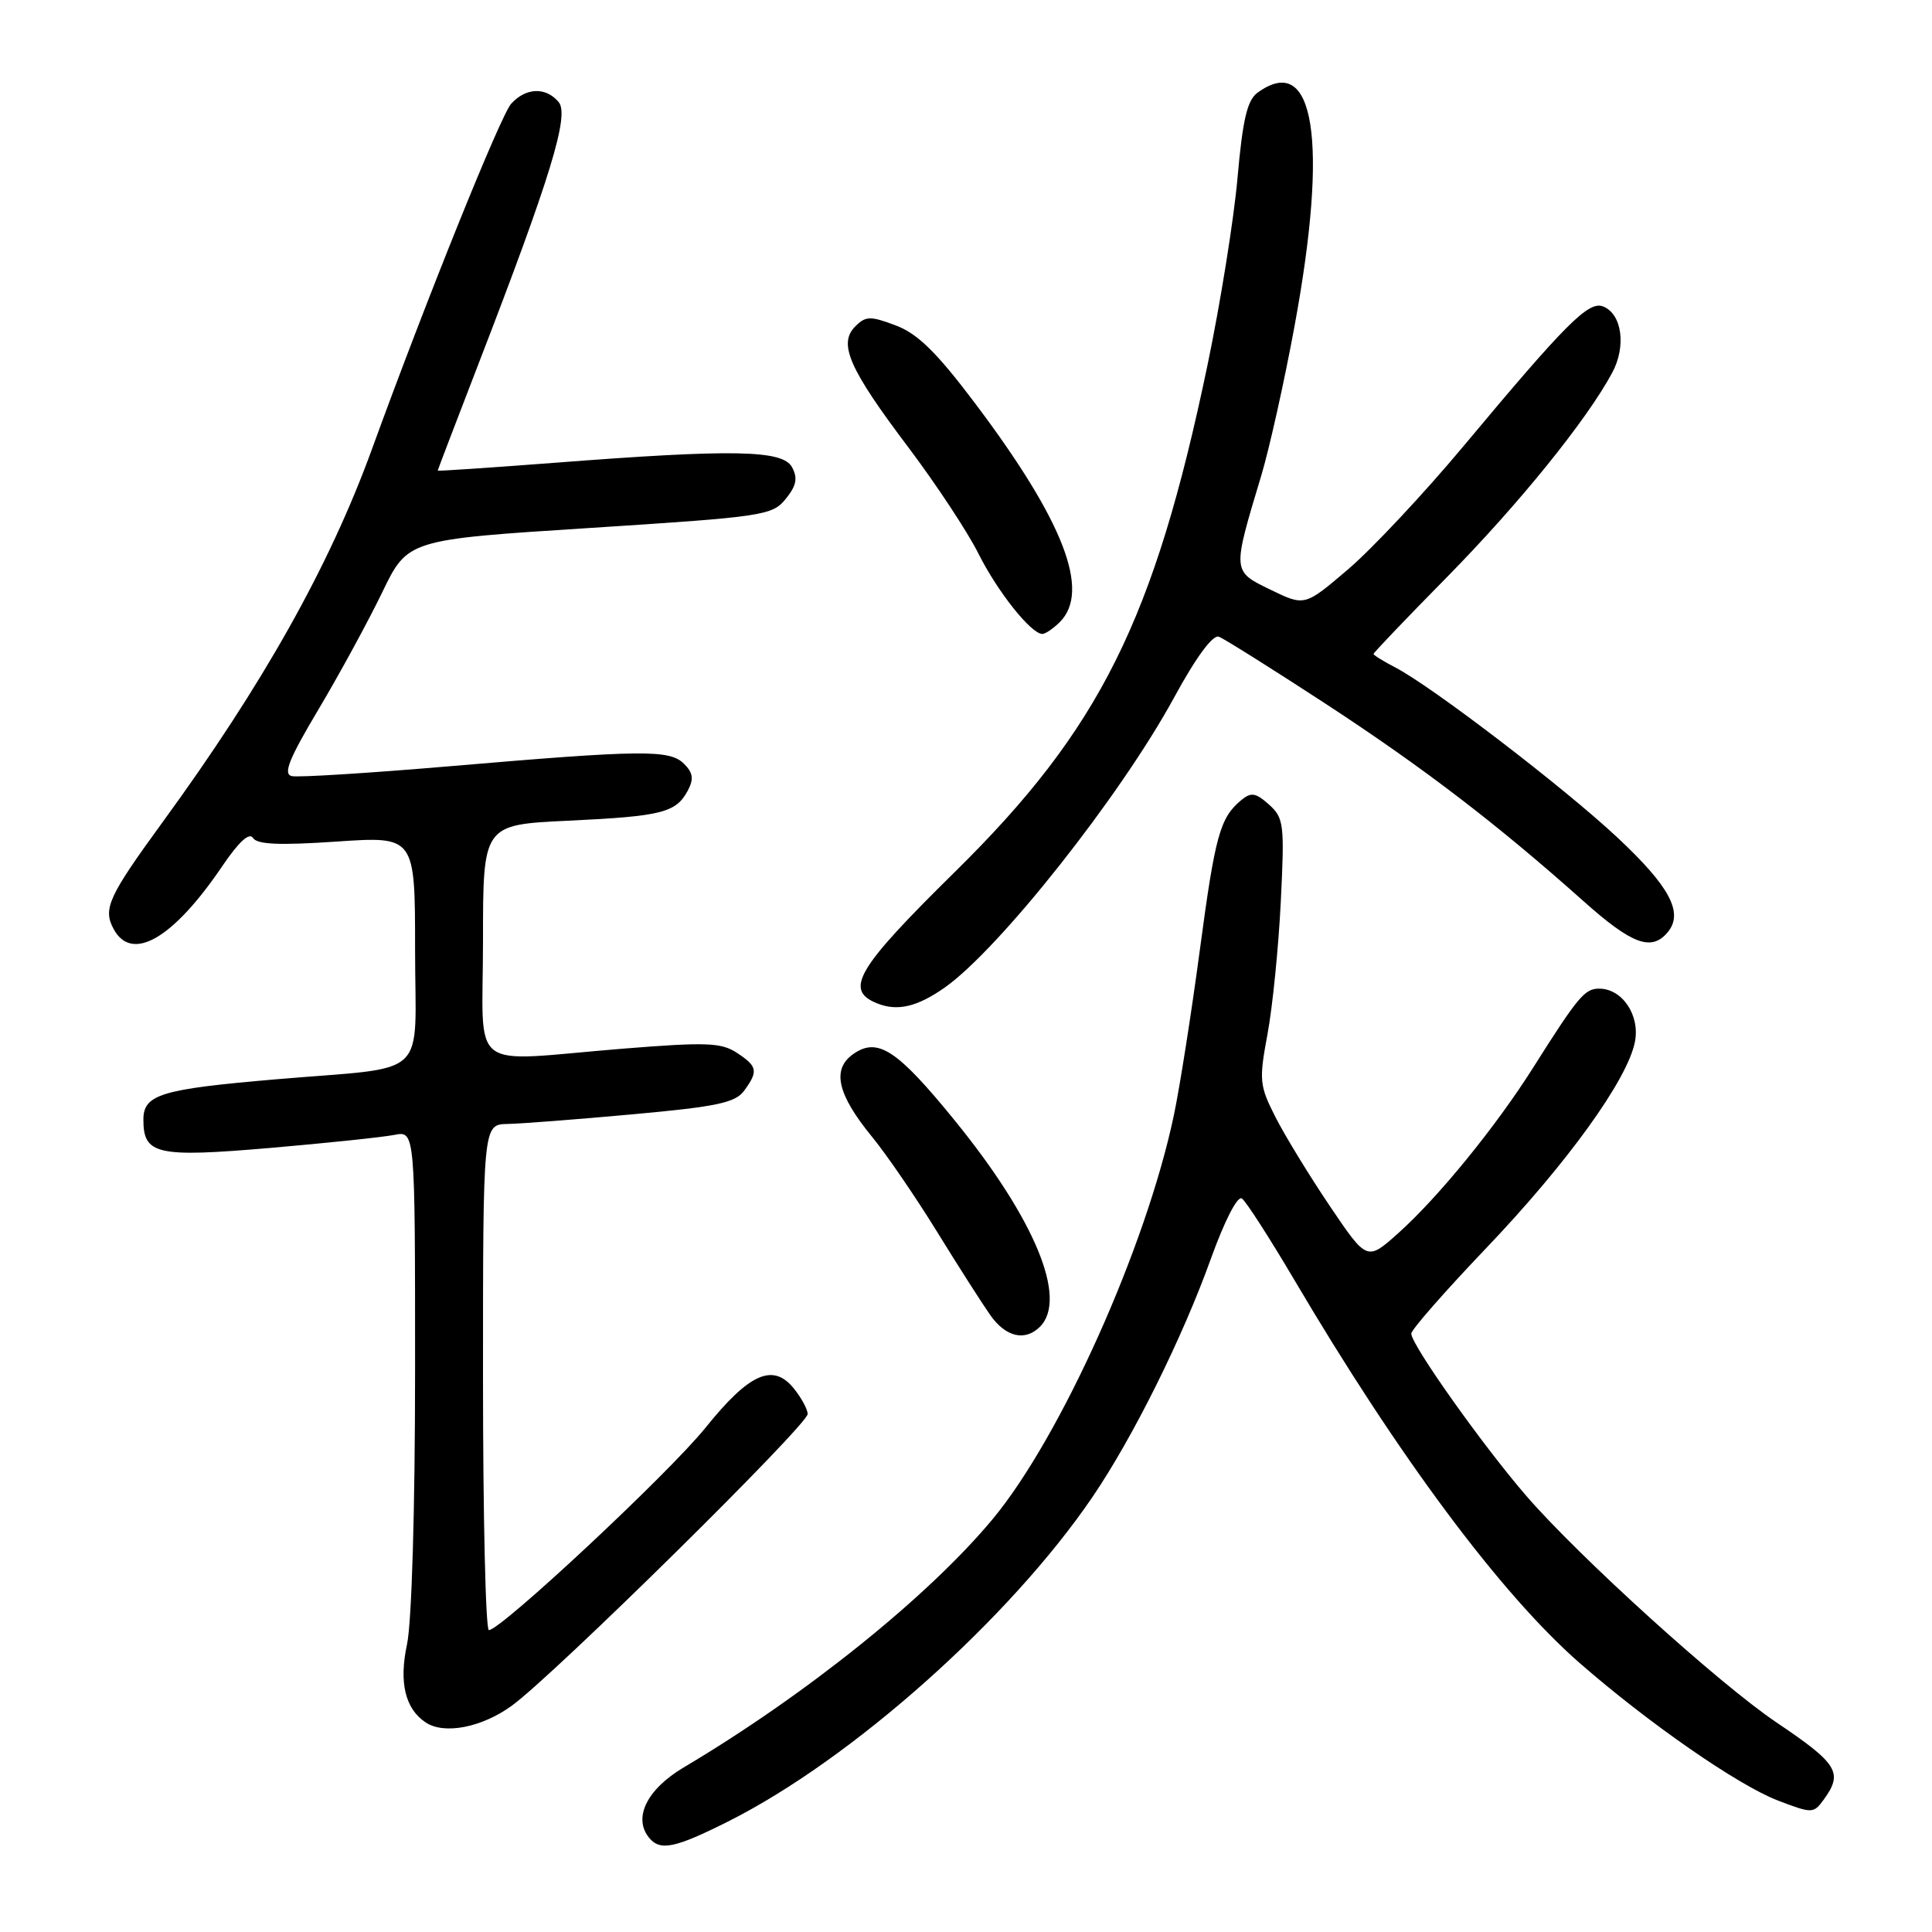 <?xml version="1.0" encoding="UTF-8" standalone="no"?>
<!DOCTYPE svg PUBLIC "-//W3C//DTD SVG 1.1//EN" "http://www.w3.org/Graphics/SVG/1.1/DTD/svg11.dtd" >
<svg xmlns="http://www.w3.org/2000/svg" xmlns:xlink="http://www.w3.org/1999/xlink" version="1.1" viewBox="0 0 256 256">
 <g >
 <path fill="currentColor"
d=" M 96.45 241.37 C 112.87 233.14 133.83 214.46 144.82 198.27 C 150.17 190.38 156.69 177.25 160.44 166.81 C 162.27 161.73 163.98 158.40 164.56 158.81 C 165.11 159.19 168.20 164.00 171.45 169.50 C 185.31 193.02 198.85 211.20 209.29 220.34 C 218.44 228.33 230.31 236.57 235.61 238.59 C 240.11 240.31 240.30 240.31 241.63 238.49 C 244.26 234.89 243.57 233.74 235.39 228.23 C 227.82 223.13 209.29 206.35 202.25 198.22 C 196.48 191.55 187.00 178.19 187.00 176.71 C 187.00 176.20 191.47 171.10 196.93 165.38 C 207.66 154.14 215.63 143.10 216.63 138.08 C 217.34 134.54 214.97 131.00 211.89 131.00 C 209.98 131.00 209.10 132.05 203.13 141.50 C 198.20 149.30 190.58 158.65 185.32 163.36 C 181.14 167.11 181.14 167.11 176.21 159.81 C 173.50 155.79 170.26 150.49 169.01 148.03 C 166.88 143.84 166.81 143.15 167.95 137.03 C 168.62 133.44 169.41 125.55 169.71 119.50 C 170.22 109.21 170.12 108.38 168.15 106.61 C 166.38 105.03 165.78 104.94 164.46 106.03 C 161.65 108.37 161.01 110.69 158.97 125.99 C 157.86 134.29 156.32 144.10 155.54 147.79 C 151.87 165.22 140.57 190.40 131.54 201.28 C 123.02 211.53 106.79 224.58 90.60 234.19 C 85.70 237.10 83.84 240.90 86.03 243.54 C 87.49 245.29 89.44 244.89 96.45 241.37 Z  M 67.81 226.02 C 73.37 221.99 107.04 188.79 107.02 187.36 C 107.01 186.73 106.18 185.20 105.17 183.96 C 102.42 180.57 99.28 181.97 93.50 189.16 C 88.68 195.16 66.37 216.00 64.78 216.00 C 64.35 216.00 64.00 200.93 64.00 182.50 C 64.00 149.00 64.00 149.00 67.25 148.93 C 69.04 148.90 76.51 148.32 83.85 147.65 C 94.98 146.64 97.44 146.12 98.60 144.53 C 100.50 141.93 100.38 141.30 97.62 139.49 C 95.56 138.14 93.54 138.07 82.47 138.96 C 61.65 140.65 64.00 142.48 64.00 124.64 C 64.00 109.28 64.00 109.28 75.25 108.75 C 87.70 108.16 89.56 107.69 91.13 104.77 C 91.95 103.23 91.84 102.41 90.64 101.21 C 88.74 99.31 85.20 99.34 59.49 101.54 C 48.88 102.44 39.51 103.03 38.67 102.84 C 37.48 102.58 38.28 100.58 42.20 94.00 C 44.98 89.33 48.78 82.35 50.64 78.50 C 54.02 71.50 54.02 71.50 78.13 69.96 C 101.17 68.48 102.33 68.31 104.11 66.11 C 105.53 64.36 105.73 63.36 104.95 61.91 C 103.72 59.61 97.16 59.49 73.25 61.34 C 64.86 61.98 58.00 62.44 58.00 62.36 C 58.00 62.27 60.41 55.96 63.35 48.35 C 72.95 23.51 75.47 15.27 74.03 13.53 C 72.34 11.50 69.68 11.59 67.73 13.75 C 66.33 15.30 56.42 39.89 49.29 59.50 C 43.64 75.04 34.84 90.71 21.50 109.00 C 14.38 118.77 13.62 120.42 15.04 123.07 C 17.45 127.59 22.95 124.40 29.52 114.67 C 31.64 111.55 33.04 110.26 33.52 111.03 C 34.06 111.90 37.04 112.03 44.63 111.51 C 55.00 110.81 55.00 110.81 55.00 125.82 C 55.00 143.34 57.26 141.24 36.50 143.02 C 21.32 144.32 19.00 145.02 19.00 148.36 C 19.00 153.00 20.78 153.39 35.77 152.11 C 43.32 151.46 50.74 150.68 52.25 150.38 C 55.00 149.84 55.00 149.84 55.00 181.37 C 55.00 199.98 54.56 214.95 53.93 217.89 C 52.85 222.93 53.68 226.42 56.40 228.23 C 58.85 229.87 63.83 228.91 67.81 226.02 Z  M 137.80 175.80 C 141.50 172.10 137.13 161.53 126.51 148.47 C 118.87 139.08 116.30 137.40 113.07 139.66 C 110.18 141.69 110.93 144.99 115.57 150.66 C 117.45 152.95 121.30 158.57 124.13 163.16 C 126.96 167.75 130.15 172.74 131.21 174.25 C 133.26 177.17 135.83 177.77 137.80 175.80 Z  M 125.19 130.85 C 132.42 125.75 148.45 105.49 155.55 92.47 C 158.49 87.06 160.71 84.06 161.51 84.37 C 162.22 84.64 168.58 88.64 175.65 93.25 C 188.65 101.75 198.34 109.17 209.79 119.38 C 216.25 125.15 218.84 126.11 220.99 123.51 C 223.11 120.95 221.26 117.47 214.31 110.97 C 207.21 104.33 189.73 90.95 184.88 88.44 C 183.30 87.62 182.00 86.81 182.00 86.65 C 182.00 86.49 186.40 81.88 191.77 76.43 C 201.27 66.77 210.23 55.70 213.62 49.40 C 215.52 45.88 214.92 41.57 212.40 40.60 C 210.48 39.86 207.46 42.90 193.96 59.07 C 188.71 65.36 181.82 72.71 178.65 75.42 C 172.88 80.34 172.88 80.34 168.37 78.15 C 163.25 75.66 163.27 75.84 167.12 63.03 C 168.19 59.48 170.18 50.56 171.53 43.22 C 176.07 18.64 174.19 6.76 166.62 12.29 C 165.26 13.28 164.66 15.87 163.98 23.54 C 163.50 29.02 161.71 40.17 160.01 48.33 C 152.95 82.16 145.75 96.62 126.49 115.57 C 113.48 128.38 111.82 131.20 116.25 132.96 C 118.93 134.03 121.55 133.41 125.19 130.85 Z  M 140.43 82.43 C 144.54 78.32 140.94 69.03 129.21 53.45 C 124.10 46.67 121.59 44.21 118.69 43.12 C 115.32 41.85 114.71 41.86 113.32 43.26 C 111.04 45.54 112.51 48.88 120.38 59.30 C 124.03 64.15 128.19 70.45 129.62 73.30 C 132.15 78.37 136.62 84.00 138.12 84.00 C 138.52 84.00 139.56 83.29 140.43 82.43 Z "/>
</g>
</svg>